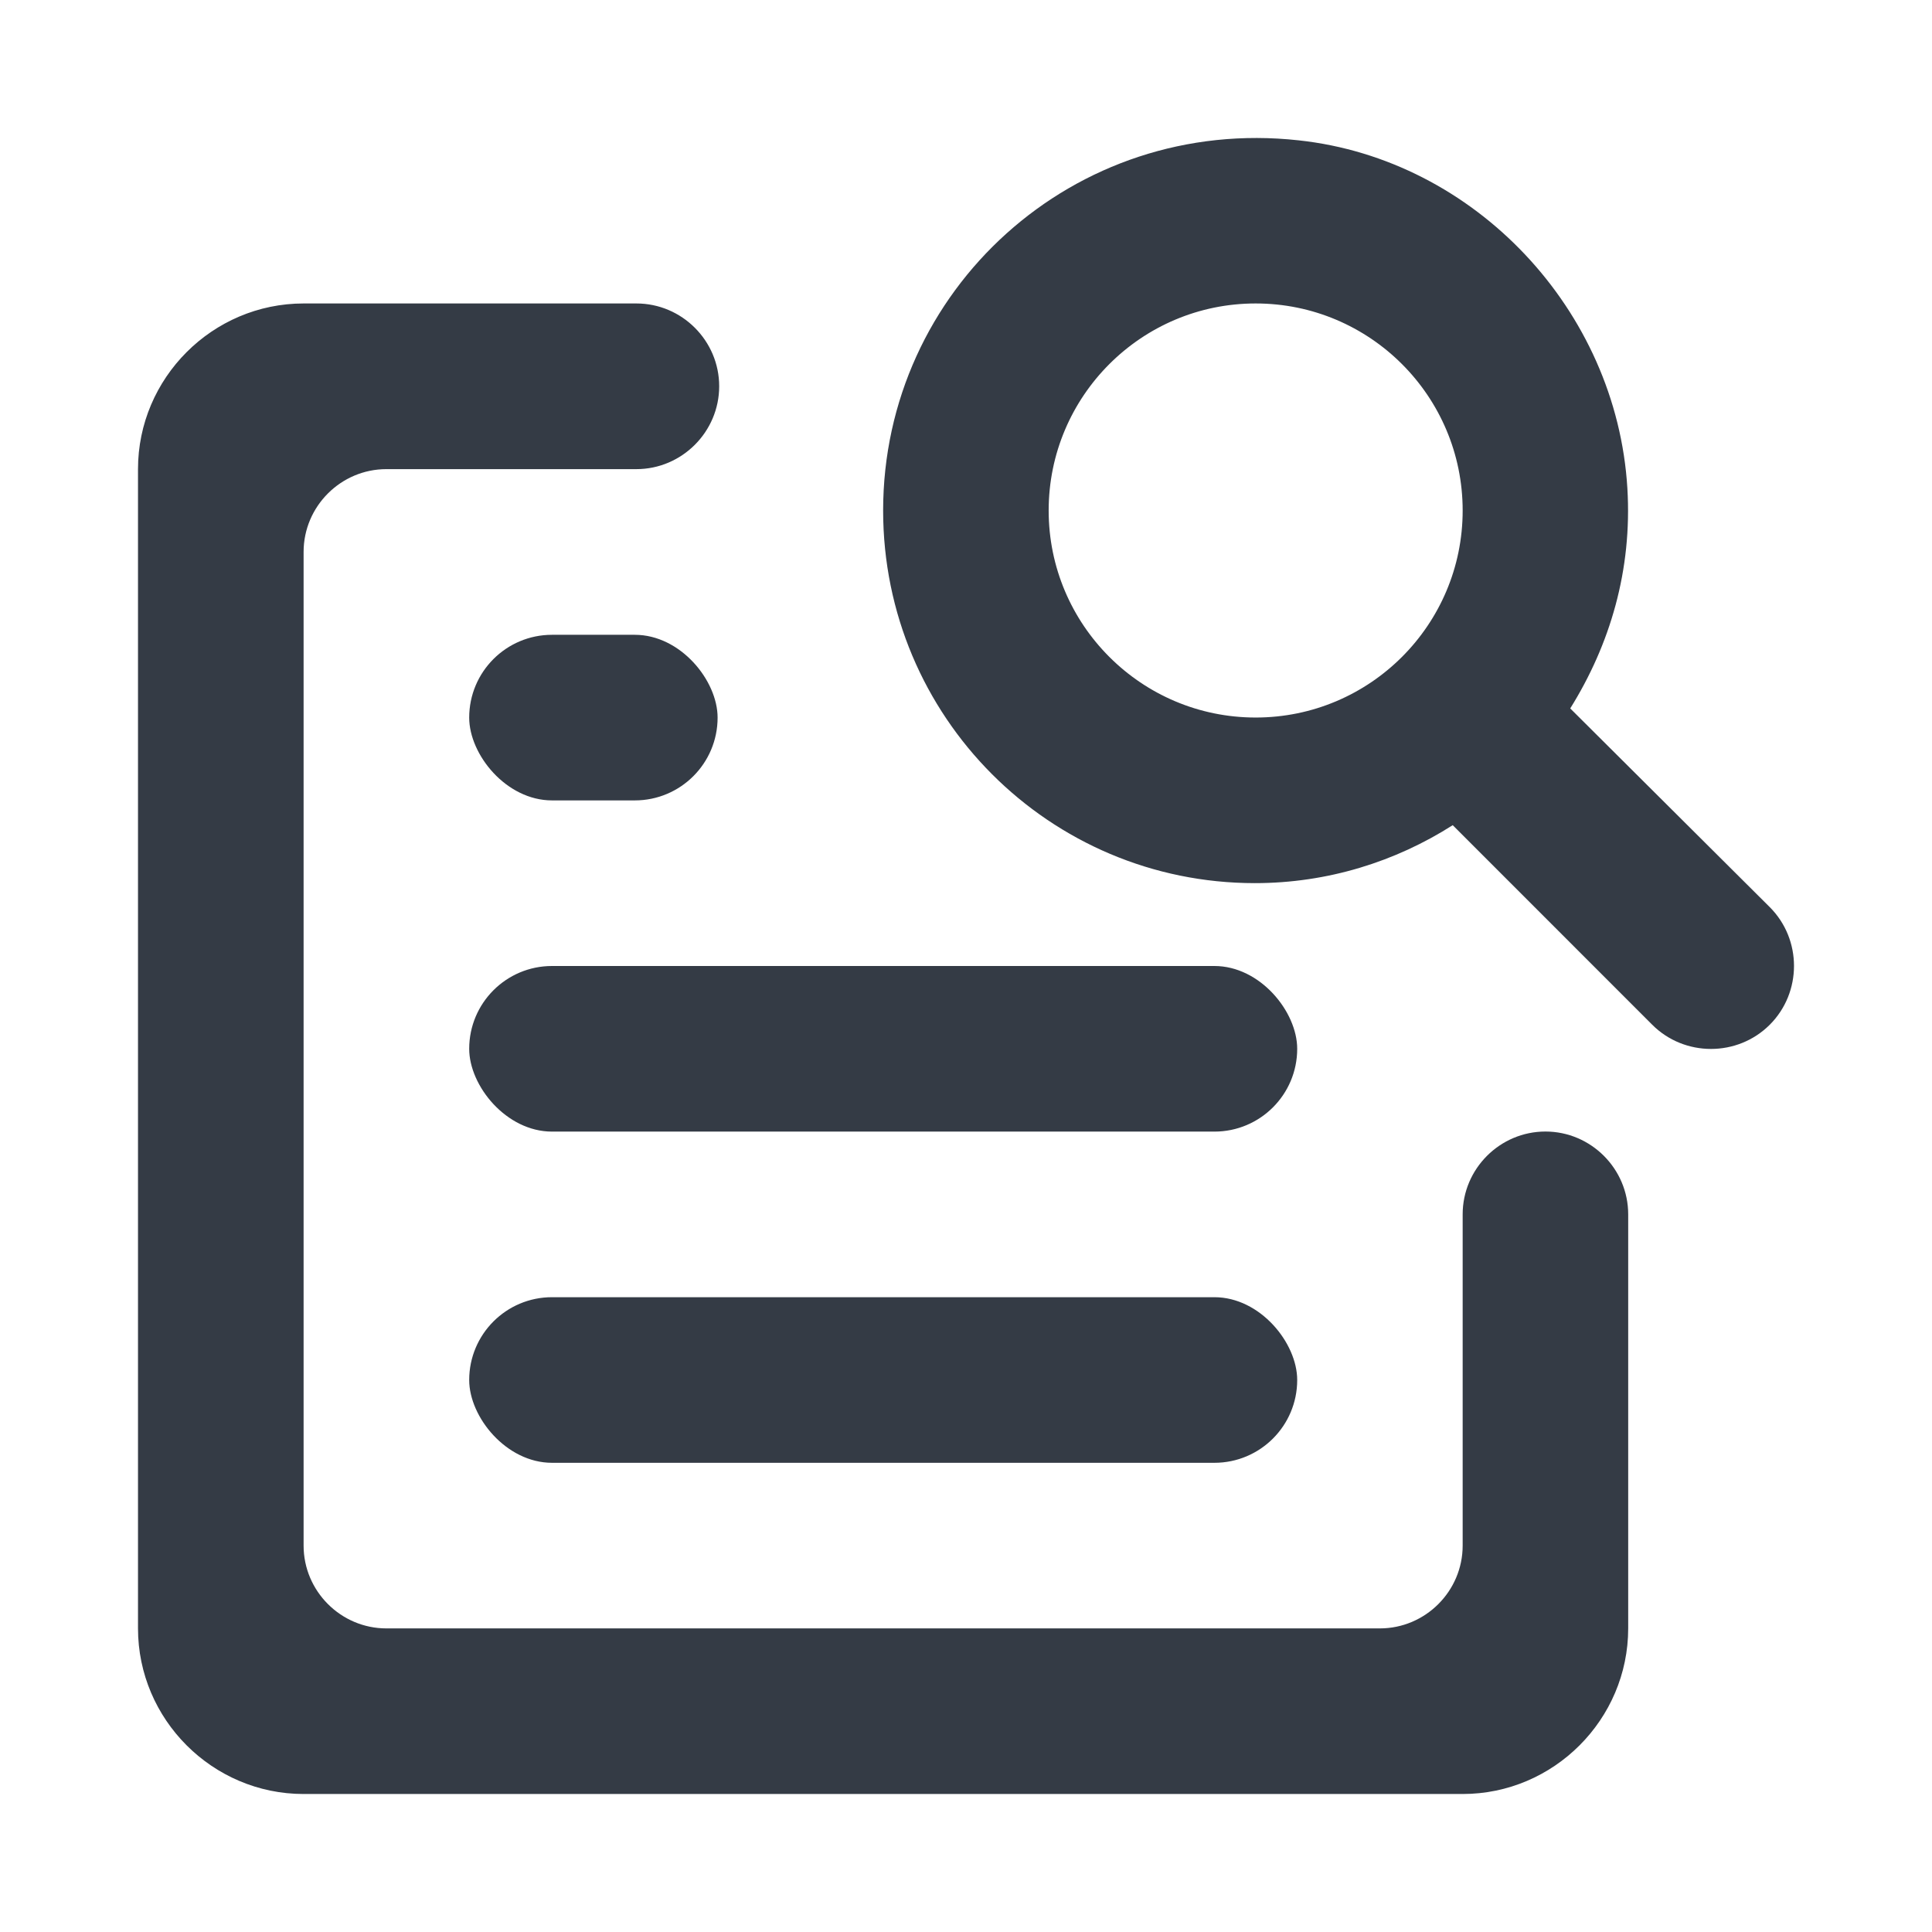 <svg width="28" height="28" viewBox="0 0 28 28" fill="none" xmlns="http://www.w3.org/2000/svg">
<rect x="6.8" y="18.8" width="12" height="2.4" rx="1.2" fill="#343B45"/>
<rect x="6.8" y="14" width="12" height="2.4" rx="1.2" fill="#343B45"/>
<rect x="6.8" y="9.2" width="3.6" height="2.4" rx="1.2" fill="#343B45"/>
<path d="M21.198 17.599V22.4C21.198 23.06 20.658 23.6 19.998 23.6H5.6C4.94 23.6 4.4 23.06 4.4 22.4V7.999C4.4 7.339 4.94 6.799 5.6 6.799H9.223C9.883 6.799 10.423 6.258 10.423 5.598C10.423 4.938 9.883 4.398 9.223 4.398H4.4C3.08 4.398 2 5.478 2 6.799V23.6C2 24.92 3.08 26 4.4 26H21.198C22.517 26 23.597 24.92 23.597 23.6V17.599C23.597 16.939 23.057 16.399 22.398 16.399C21.738 16.399 21.198 16.939 21.198 17.599ZM22.757 10.267C23.333 9.343 23.657 8.263 23.585 7.075C23.429 4.494 21.378 2.31 18.822 2.034C15.558 1.674 12.799 4.206 12.799 7.399C12.799 10.387 15.21 12.799 18.186 12.799C19.242 12.799 20.226 12.487 21.054 11.959L23.945 14.851C24.413 15.319 25.181 15.319 25.649 14.851C26.117 14.383 26.117 13.615 25.649 13.147L22.757 10.267ZM18.198 10.399C16.542 10.399 15.198 9.055 15.198 7.399C15.198 5.742 16.542 4.398 18.198 4.398C19.854 4.398 21.198 5.742 21.198 7.399C21.198 9.055 19.854 10.399 18.198 10.399Z" fill="#343B45"/>
</svg>
